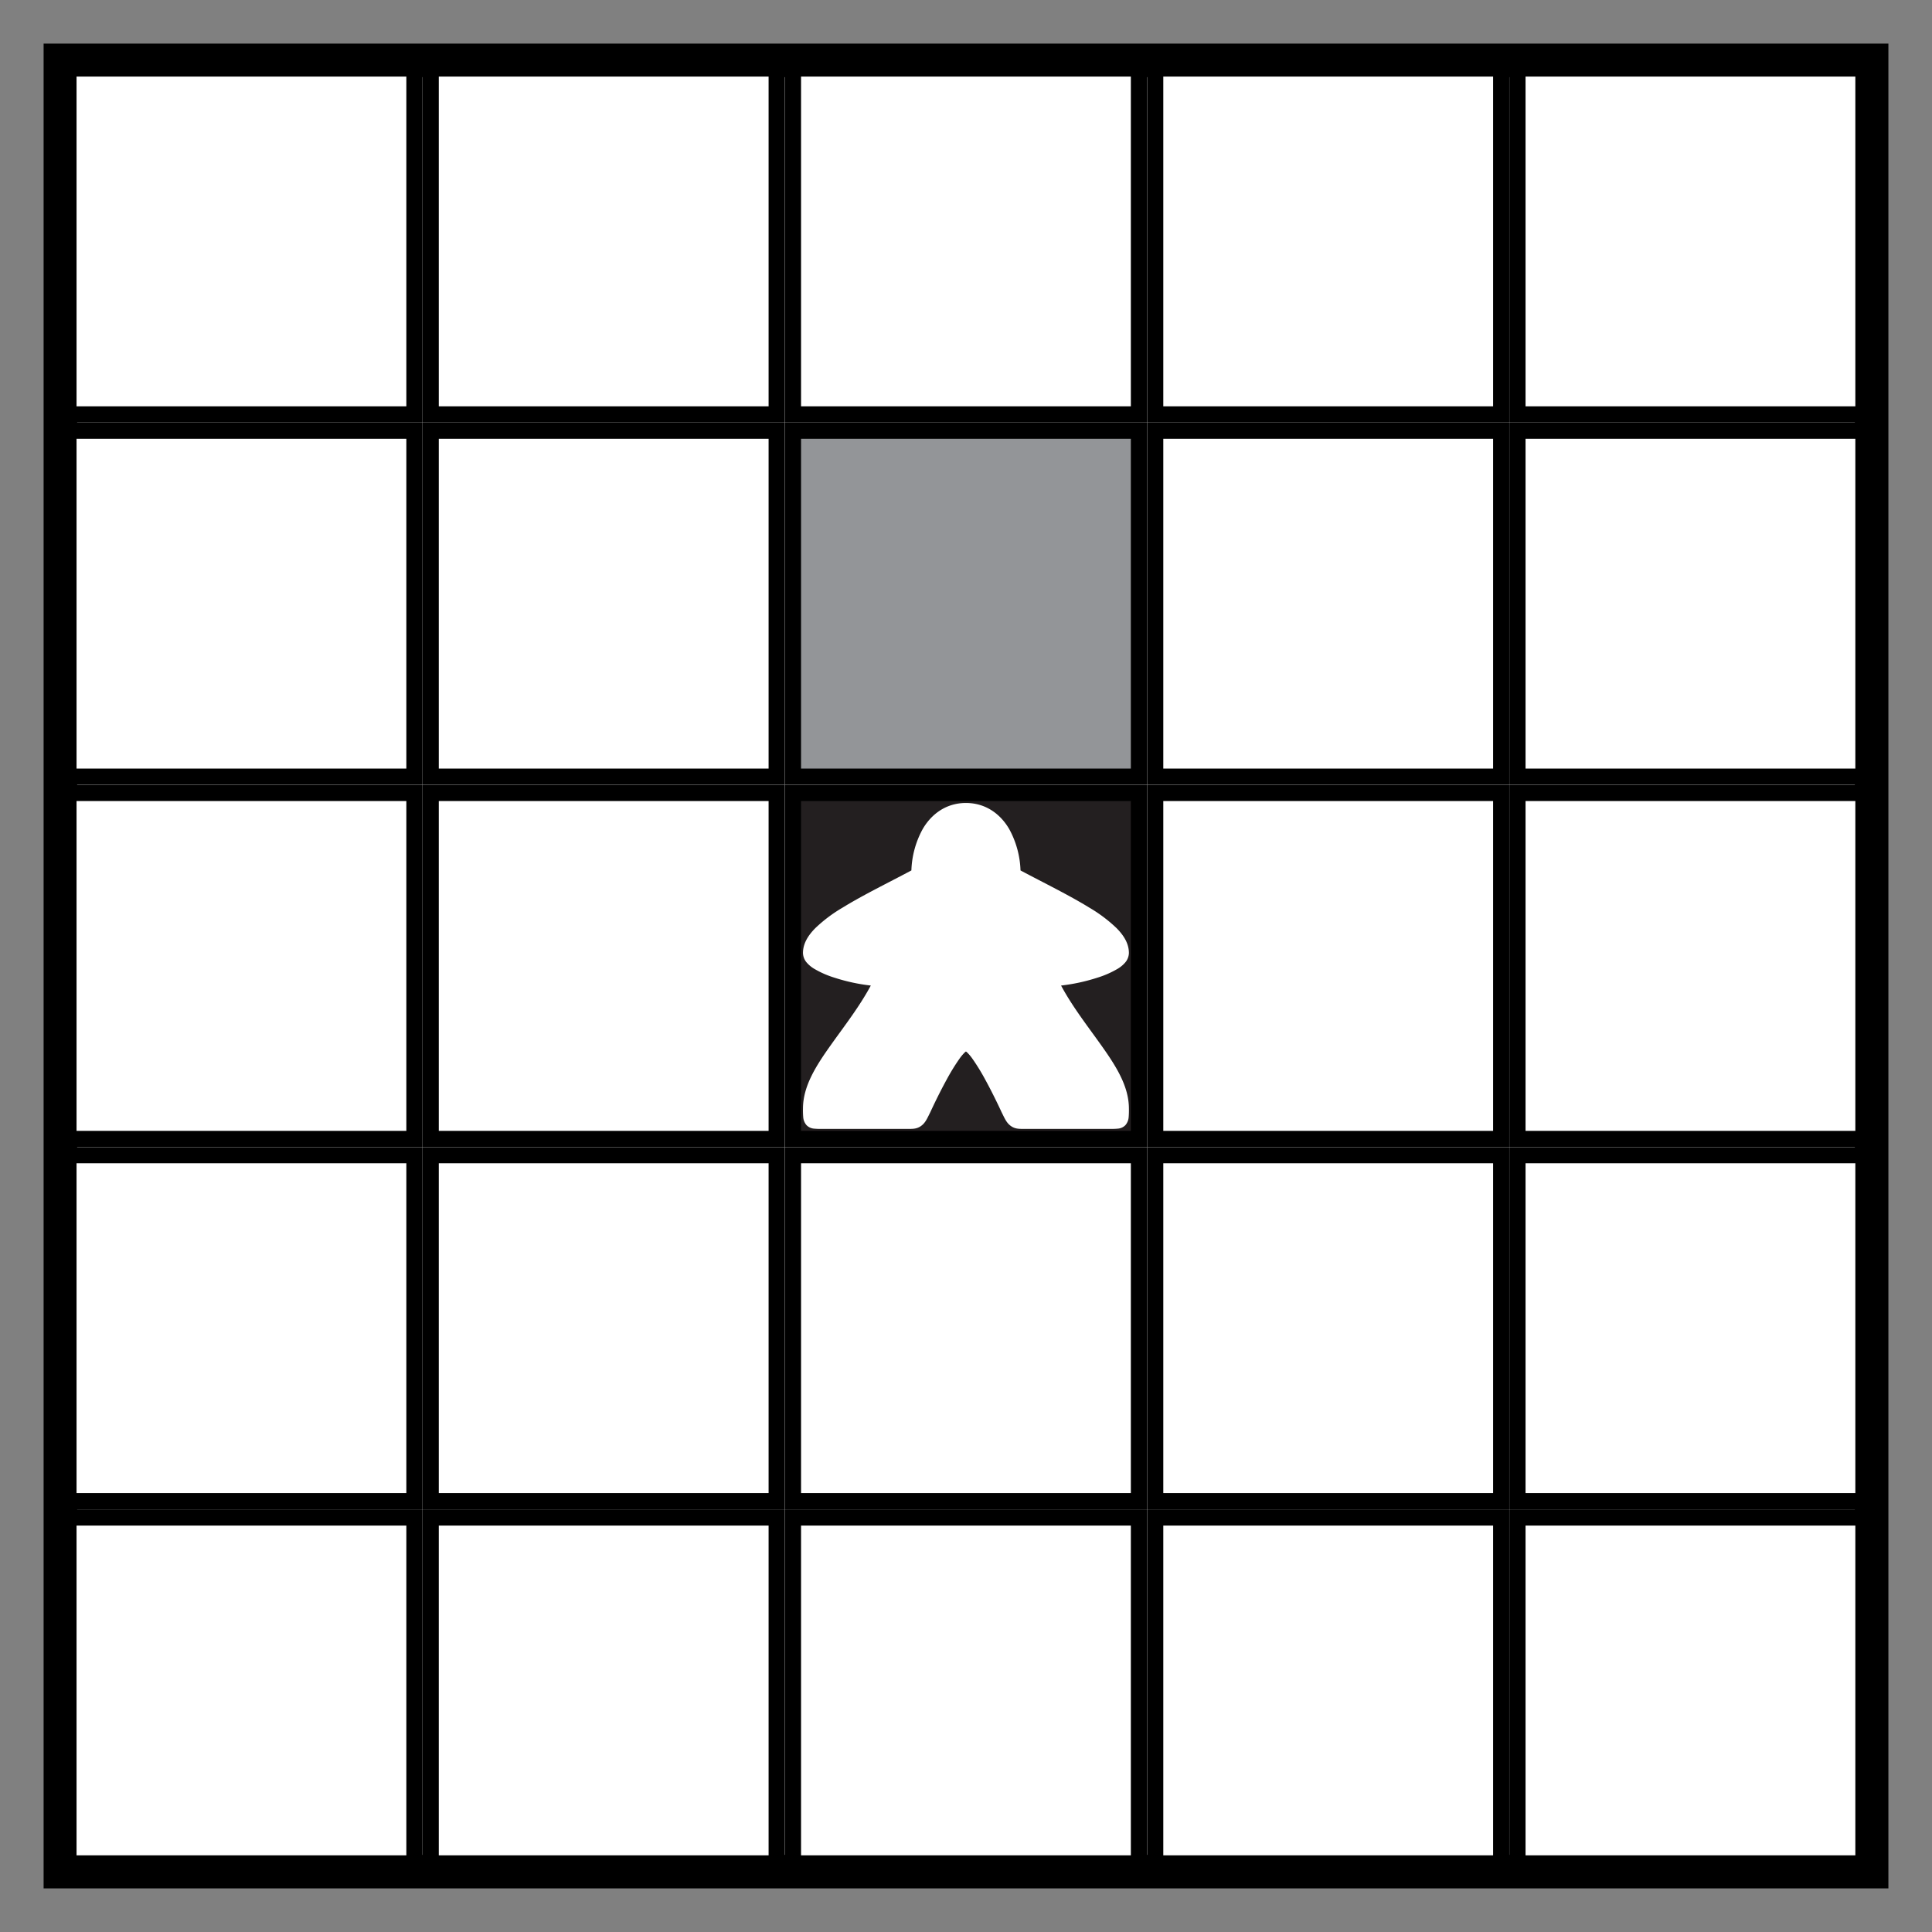 <svg xmlns="http://www.w3.org/2000/svg" xmlns:xlink="http://www.w3.org/1999/xlink" width="8in" height="8in" viewBox="0 0 576 576">
  <rect x="0" y="0" width="576" height="576" fill="#808080" stroke="none"/>
  <defs>
    <symbol id="a" data-name="Grid" viewBox="0 0 112 112">
      <g>
        <rect x="2.5" y="2.5" width="107" height="107" fill="#fff"/>
        <path d="M107,5V107H5V5H107m5-5H0V112H112V0Z"/>
      </g>
    </symbol>
    <symbol id="k" data-name="Player" viewBox="0 0 112 112">
      <g>
        <rect x="2.5" y="2.5" width="107" height="107" fill="#231f20"/>
        <path d="M107,5V107H5V5H107m5-5H0V112H112V0Z"/>
      </g>
      <path d="M56,5.6c-6.271,0-10.781,3.582-13.386,8.081a28.468,28.468,0,0,0-3.487,12.778c-7.109,3.8-14.984,7.621-21.325,11.532a45,45,0,0,0-8.408,6.334C7.211,46.542,5.6,49.04,5.6,51.986a4.667,4.667,0,0,0,1.206,3.025,9.466,9.466,0,0,0,2.279,1.875,29.284,29.284,0,0,0,6.366,2.777,57.234,57.234,0,0,0,11.125,2.4C23.093,68.544,18.458,74.5,14.4,80.2,9.7,86.786,5.6,93.106,5.6,100.127a24.984,24.984,0,0,0,.072,2.572A4.241,4.241,0,0,0,6.7,105.246a3.654,3.654,0,0,0,2.36,1.073,20.858,20.858,0,0,0,2.411.076H37.374c1.881,0,3.258.123,4.674-.86s1.934-2.326,2.943-4.331l.021-.041.018-.041s2.258-4.957,4.953-9.876A64.241,64.241,0,0,1,54.064,84.6a13.907,13.907,0,0,1,1.661-1.944A1.2,1.2,0,0,1,56,82.467a1.219,1.219,0,0,1,.275.191A13.907,13.907,0,0,1,57.936,84.6a64.241,64.241,0,0,1,4.081,6.644c2.694,4.919,4.953,9.876,4.953,9.876l.019.041.02.04c1.009,2.006,1.521,3.341,2.929,4.326s2.781.865,4.635.865h26.02a20.141,20.141,0,0,0,2.379-.076,3.631,3.631,0,0,0,2.351-1.086,4.243,4.243,0,0,0,1.006-2.538,25.469,25.469,0,0,0,.071-2.568c0-7.021-4.1-13.34-8.8-19.93-4.063-5.7-8.7-11.653-12.181-18.132a57.231,57.231,0,0,0,11.125-2.4,29.381,29.381,0,0,0,6.366-2.777,9.493,9.493,0,0,0,2.279-1.876,4.663,4.663,0,0,0,1.206-3.025c0-2.946-1.611-5.443-3.794-7.661A45,45,0,0,0,94.2,37.991c-6.341-3.912-14.216-7.738-21.325-11.532a28.465,28.465,0,0,0-3.487-12.778C66.781,9.182,62.271,5.6,56,5.6Z" fill="#fff"/>
    </symbol>
    <symbol id="p" data-name="In Range" viewBox="0 0 112 112">
      <g>
        <rect x="2.5" y="2.5" width="107" height="107" fill="#939598"/>
        <path d="M107,5V107H5V5H107m5-5H0V112H112V0Z"/>
      </g>
    </symbol>
  </defs>
  <rect x="18" y="18" width="540" height="540" fill="#fff" stroke="#000" stroke-miterlimit="10" stroke-width="10"/>
  <g>
    <use width="112" height="112" transform="translate(234 450) scale(0.964 0.964)" xlink:href="#a"/>
    <use width="112" height="112" transform="translate(342 450) scale(0.964 0.964)" xlink:href="#a"/>
    <use width="112" height="112" transform="translate(450 450) scale(0.964 0.964)" xlink:href="#a"/>
    <use width="112" height="112" transform="translate(126 450) scale(0.964 0.964)" xlink:href="#a"/>
    <use width="112" height="112" transform="translate(234 342) scale(0.964 0.964)" xlink:href="#a"/>
    <use width="112" height="112" transform="translate(342 342) scale(0.964 0.964)" xlink:href="#a"/>
    <use width="112" height="112" transform="translate(126 342) scale(0.964 0.964)" xlink:href="#a"/>
    <use width="112" height="112" transform="translate(18 450) scale(0.964 0.964)" xlink:href="#a"/>
    <use width="112" height="112" transform="translate(450 342) scale(0.964 0.964)" xlink:href="#a"/>
    <use width="112" height="112" transform="translate(18 342) scale(0.964 0.964)" xlink:href="#a"/>
    <use width="112" height="112" transform="translate(234 234) scale(0.964 0.964)" xlink:href="#k"/>
    <use width="112" height="112" transform="translate(342 234) scale(0.964 0.964)" xlink:href="#a"/>
    <use width="112" height="112" transform="translate(450 234) scale(0.964 0.964)" xlink:href="#a"/>
    <use width="112" height="112" transform="translate(126 234) scale(0.964 0.964)" xlink:href="#a"/>
    <use width="112" height="112" transform="translate(18 234) scale(0.964 0.964)" xlink:href="#a"/>
    <use width="112" height="112" transform="translate(234 126) scale(0.964 0.964)" xlink:href="#p"/>
    <use width="112" height="112" transform="translate(342 126) scale(0.964 0.964)" xlink:href="#a"/>
    <use width="112" height="112" transform="translate(450 126) scale(0.964 0.964)" xlink:href="#a"/>
    <use width="112" height="112" transform="translate(126 126) scale(0.964 0.964)" xlink:href="#a"/>
    <use width="112" height="112" transform="translate(18 126) scale(0.964 0.964)" xlink:href="#a"/>
    <use width="112" height="112" transform="translate(234 18) scale(0.964 0.964)" xlink:href="#a"/>
    <use width="112" height="112" transform="translate(342 18) scale(0.964 0.964)" xlink:href="#a"/>
    <use width="112" height="112" transform="translate(450 18) scale(0.964 0.964)" xlink:href="#a"/>
    <use width="112" height="112" transform="translate(126 18) scale(0.964 0.964)" xlink:href="#a"/>
    <use width="112" height="112" transform="translate(18 18) scale(0.964 0.964)" xlink:href="#a"/>
  </g>
</svg>
